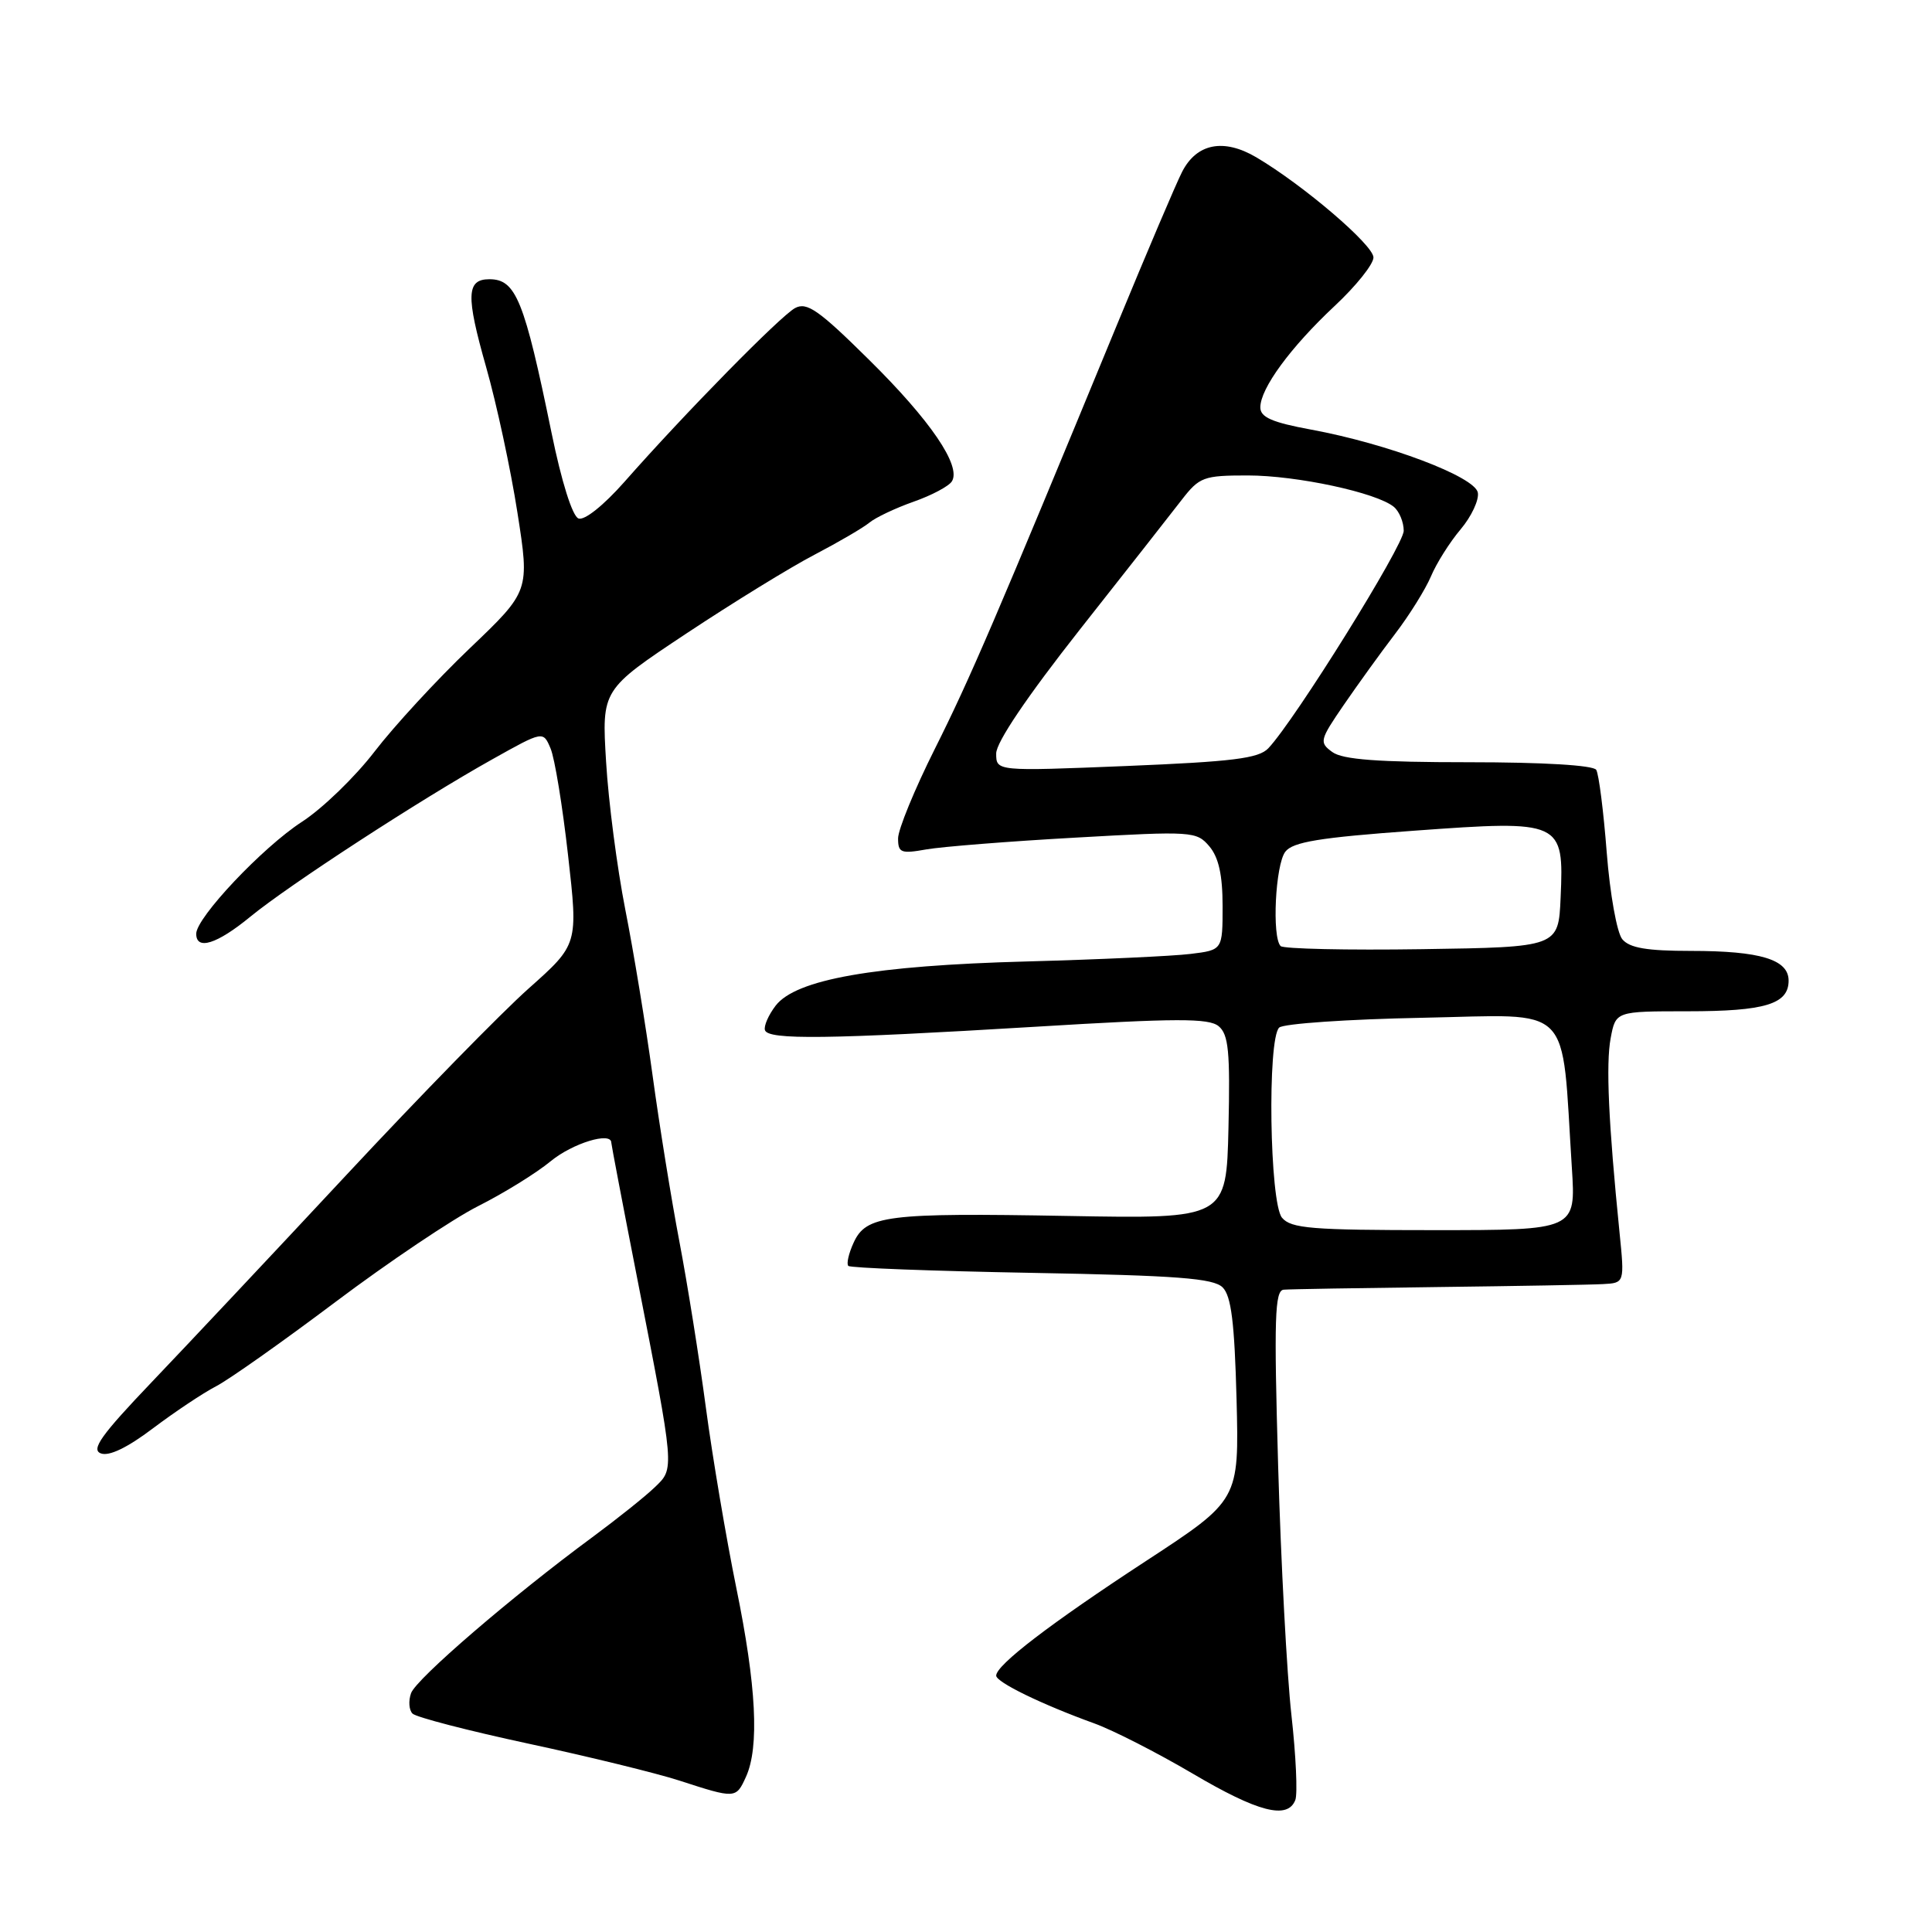 <?xml version="1.0" encoding="UTF-8" standalone="no"?>
<!DOCTYPE svg PUBLIC "-//W3C//DTD SVG 1.1//EN" "http://www.w3.org/Graphics/SVG/1.1/DTD/svg11.dtd" >
<svg xmlns="http://www.w3.org/2000/svg" xmlns:xlink="http://www.w3.org/1999/xlink" version="1.1" viewBox="0 0 256 256">
 <g >
 <path fill="currentColor"
d=" M 171.64 238.50 C 171.95 237.68 171.72 232.62 171.12 227.25 C 170.52 221.89 169.73 207.04 169.36 194.25 C 168.80 174.67 168.91 170.98 170.10 170.89 C 170.87 170.82 180.05 170.67 190.50 170.54 C 200.95 170.41 210.80 170.24 212.39 170.15 C 215.27 170.00 215.27 170.00 214.59 163.25 C 213.13 148.73 212.78 140.99 213.42 137.57 C 214.09 134.00 214.09 134.00 223.61 134.00 C 233.88 134.00 237.00 133.05 237.00 129.94 C 237.00 127.14 233.26 126.00 224.06 126.00 C 218.22 126.00 215.92 125.61 214.96 124.45 C 214.25 123.59 213.33 118.47 212.90 112.96 C 212.48 107.50 211.85 102.57 211.51 102.01 C 211.13 101.40 204.52 101.00 194.63 101.00 C 182.58 101.00 177.91 100.65 176.54 99.65 C 174.78 98.37 174.86 98.07 178.06 93.40 C 179.91 90.71 182.96 86.47 184.85 84.00 C 186.74 81.53 188.88 78.09 189.61 76.37 C 190.33 74.65 192.10 71.84 193.54 70.14 C 194.98 68.43 196.00 66.24 195.82 65.27 C 195.42 63.16 183.89 58.80 173.75 56.93 C 168.55 55.97 167.00 55.29 167.00 53.98 C 167.00 51.47 171.00 46.02 176.84 40.55 C 179.68 37.90 182.00 35.00 181.99 34.11 C 181.98 32.46 172.69 24.52 166.46 20.84 C 162.14 18.30 158.57 19.00 156.64 22.76 C 155.86 24.27 151.99 33.38 148.02 43.00 C 131.91 82.06 128.54 89.91 123.87 99.23 C 121.19 104.58 119.00 109.92 119.00 111.09 C 119.00 113.00 119.38 113.15 122.75 112.55 C 124.81 112.19 133.70 111.48 142.50 110.99 C 158.01 110.11 158.55 110.15 160.25 112.15 C 161.48 113.61 162.00 115.95 162.00 120.05 C 162.00 125.88 162.00 125.88 157.75 126.40 C 155.41 126.69 145.62 127.14 136.00 127.40 C 115.82 127.94 105.46 129.77 102.78 133.25 C 101.83 134.49 101.19 135.95 101.36 136.50 C 101.77 137.81 109.68 137.71 137.20 136.05 C 155.94 134.91 160.17 134.90 161.48 135.98 C 162.79 137.07 163.01 139.35 162.78 149.40 C 162.50 161.50 162.50 161.50 141.47 161.12 C 117.47 160.69 114.76 161.03 113.10 164.68 C 112.45 166.10 112.14 167.48 112.41 167.74 C 112.68 168.01 123.60 168.42 136.70 168.66 C 156.00 169.01 160.78 169.38 162.00 170.58 C 163.15 171.72 163.58 175.23 163.85 185.42 C 164.19 198.77 164.19 198.77 151.85 206.84 C 139.20 215.11 132.00 220.62 132.00 222.03 C 132.00 222.90 138.01 225.83 145.00 228.36 C 147.47 229.25 153.32 232.24 158.00 234.99 C 166.71 240.13 170.63 241.14 171.64 238.50 Z  M 98.84 235.45 C 100.64 231.50 100.22 223.36 97.56 210.38 C 96.23 203.85 94.41 193.10 93.53 186.50 C 92.65 179.90 91.07 170.00 90.02 164.50 C 88.97 159.00 87.37 149.10 86.47 142.50 C 85.57 135.90 83.94 126.00 82.85 120.50 C 81.77 115.00 80.62 106.20 80.31 100.94 C 79.73 91.39 79.73 91.39 90.95 83.94 C 97.12 79.85 104.77 75.14 107.95 73.49 C 111.12 71.83 114.38 69.93 115.20 69.25 C 116.01 68.58 118.64 67.33 121.05 66.48 C 123.45 65.64 125.74 64.42 126.13 63.78 C 127.40 61.74 123.29 55.70 115.14 47.66 C 108.48 41.07 106.91 39.98 105.35 40.82 C 103.41 41.87 90.75 54.75 82.73 63.86 C 79.97 66.98 77.44 69.00 76.65 68.70 C 75.84 68.39 74.40 63.80 73.08 57.34 C 69.47 39.74 68.36 37.00 64.85 37.00 C 61.80 37.00 61.72 39.15 64.41 48.62 C 65.80 53.50 67.67 62.18 68.56 67.91 C 70.19 78.32 70.19 78.32 62.24 85.91 C 57.87 90.08 52.19 96.25 49.62 99.60 C 47.04 102.96 42.72 107.14 40.00 108.90 C 34.79 112.28 26.00 121.59 26.00 123.73 C 26.00 125.97 28.75 125.10 33.18 121.46 C 38.30 117.26 55.75 105.91 65.24 100.61 C 71.97 96.84 71.97 96.84 72.95 99.17 C 73.50 100.45 74.54 106.82 75.27 113.32 C 76.61 125.14 76.61 125.14 70.06 130.97 C 66.45 134.18 55.62 145.26 46.00 155.58 C 36.38 165.90 24.72 178.30 20.10 183.14 C 13.42 190.14 12.03 192.08 13.36 192.58 C 14.44 193.00 16.87 191.83 20.27 189.26 C 23.15 187.09 26.91 184.58 28.61 183.70 C 30.32 182.82 37.45 177.78 44.46 172.51 C 51.47 167.24 59.97 161.53 63.35 159.82 C 66.73 158.12 71.07 155.44 72.98 153.86 C 75.86 151.49 81.00 149.91 81.00 151.41 C 81.00 151.63 82.52 159.62 84.39 169.16 C 89.44 195.01 89.40 194.54 86.75 197.08 C 85.51 198.28 81.80 201.24 78.50 203.68 C 67.87 211.51 55.15 222.45 54.47 224.35 C 54.10 225.37 54.19 226.59 54.66 227.06 C 55.14 227.54 62.05 229.33 70.01 231.04 C 77.98 232.75 86.97 234.95 90.00 235.93 C 97.46 238.35 97.52 238.35 98.84 235.45 Z  M 169.87 161.35 C 168.23 159.37 167.91 137.67 169.50 136.16 C 170.05 135.64 178.60 135.05 188.50 134.86 C 208.71 134.46 206.86 132.60 208.28 154.75 C 208.81 163.00 208.81 163.00 190.03 163.00 C 173.78 163.00 171.06 162.78 169.87 161.35 Z  M 169.69 125.36 C 168.52 124.18 168.99 114.59 170.31 112.86 C 171.30 111.56 174.83 110.98 187.41 110.07 C 206.97 108.65 207.24 108.78 206.79 118.94 C 206.50 125.50 206.50 125.50 188.44 125.77 C 178.50 125.92 170.07 125.73 169.69 125.36 Z  M 132.00 99.84 C 132.00 98.36 136.08 92.32 143.03 83.49 C 149.10 75.80 155.19 68.04 156.57 66.25 C 158.93 63.20 159.47 63.00 165.33 63.00 C 171.83 63.00 182.42 65.28 184.69 67.16 C 185.41 67.76 186.00 69.18 186.00 70.33 C 186.00 72.27 171.58 95.43 168.06 99.15 C 166.78 100.50 163.35 100.92 149.25 101.50 C 132.00 102.20 132.00 102.20 132.00 99.84 Z "/>
</g>
</svg>